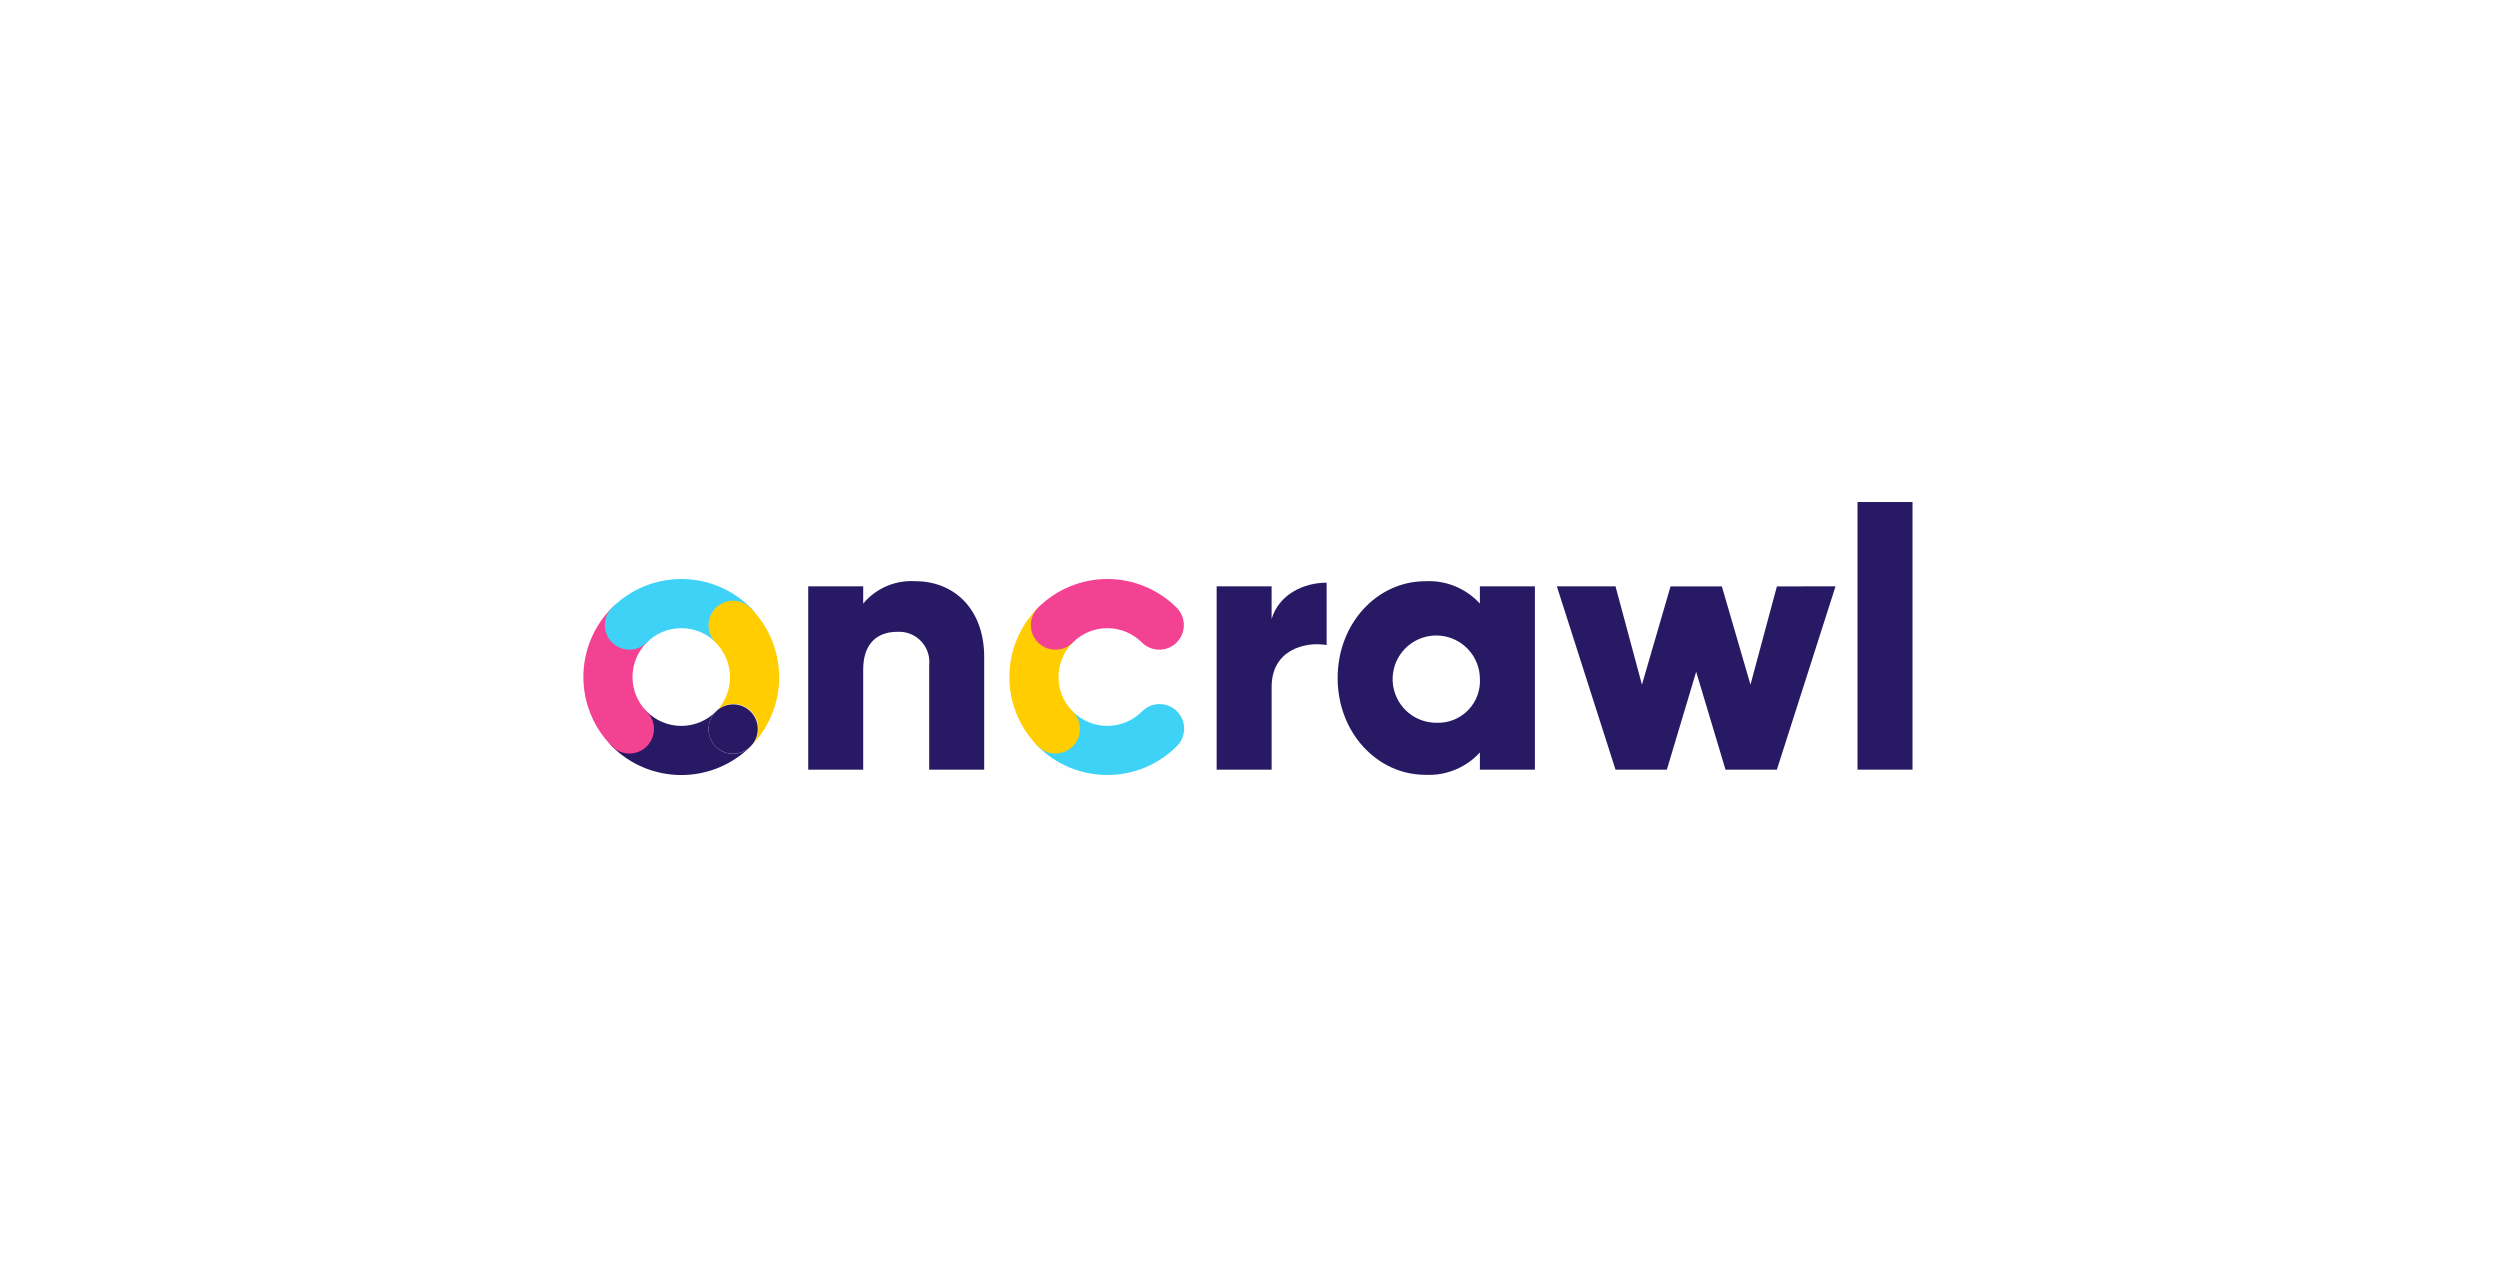 <svg width="500" height="255" viewBox="0 0 500 255" fill="none" xmlns="http://www.w3.org/2000/svg">
<path d="M143.144 149.315C142.687 148.858 142.325 148.316 142.078 147.72C141.831 147.123 141.703 146.484 141.703 145.838C141.703 145.193 141.831 144.553 142.078 143.957C142.325 143.36 142.687 142.818 143.144 142.362C143.207 142.299 143.266 142.234 143.329 142.176C143.277 142.224 143.225 142.273 143.175 142.323C141.341 144.153 138.856 145.18 136.265 145.18C133.674 145.18 131.188 144.153 129.354 142.323C128.428 141.421 127.184 140.921 125.892 140.93C124.599 140.939 123.362 141.456 122.448 142.37C121.535 143.284 121.017 144.521 121.009 145.814C121 147.106 121.501 148.35 122.403 149.276C126.027 152.891 130.919 154.947 136.037 155.007C141.155 155.066 146.094 153.125 149.802 149.595C148.859 150.393 147.651 150.806 146.418 150.755C145.184 150.703 144.016 150.189 143.144 149.315Z" fill="#271964"/>
<path d="M125.875 150.707C125.231 150.707 124.593 150.58 123.997 150.333C123.402 150.086 122.861 149.724 122.405 149.268C118.735 145.588 116.674 140.603 116.674 135.406C116.674 130.208 118.735 125.223 122.405 121.543C123.328 120.621 124.578 120.104 125.882 120.104C127.185 120.104 128.436 120.622 129.358 121.544C130.279 122.466 130.797 123.716 130.798 125.02C130.798 126.324 130.28 127.574 129.359 128.496C127.528 130.33 126.5 132.815 126.5 135.406C126.5 137.997 127.528 140.482 129.359 142.315C130.045 143.003 130.513 143.878 130.702 144.831C130.892 145.784 130.795 146.772 130.424 147.67C130.053 148.568 129.424 149.336 128.617 149.877C127.809 150.418 126.86 150.707 125.888 150.709L125.875 150.707Z" fill="#F44293"/>
<path d="M125.875 129.935C124.903 129.934 123.954 129.644 123.147 129.104C122.339 128.563 121.71 127.795 121.339 126.897C120.968 125.999 120.871 125.011 121.06 124.059C121.25 123.106 121.718 122.23 122.405 121.543C124.225 119.722 126.386 118.278 128.765 117.293C131.143 116.308 133.692 115.801 136.267 115.801C138.841 115.801 141.39 116.308 143.769 117.293C146.147 118.278 148.308 119.722 150.129 121.543C150.597 121.993 150.97 122.532 151.229 123.128C151.487 123.724 151.625 124.365 151.635 125.014C151.644 125.663 151.525 126.308 151.283 126.911C151.042 127.514 150.684 128.063 150.229 128.527C149.774 128.991 149.232 129.36 148.634 129.613C148.036 129.866 147.393 129.998 146.744 130.001C146.095 130.004 145.451 129.879 144.85 129.632C144.249 129.385 143.704 129.022 143.244 128.563L143.175 128.494C141.343 126.662 138.857 125.633 136.266 125.633C133.674 125.633 131.189 126.662 129.356 128.494C128.9 128.952 128.357 129.316 127.76 129.563C127.162 129.81 126.522 129.937 125.875 129.935Z" fill="#3ED3F6"/>
<path d="M150.098 121.588C149.176 120.666 147.926 120.148 146.622 120.149C145.318 120.149 144.068 120.667 143.146 121.589C142.224 122.51 141.706 123.761 141.706 125.065C141.706 126.368 142.224 127.619 143.145 128.541C144.943 130.342 145.968 132.772 146.003 135.317C146.038 137.862 145.079 140.32 143.331 142.169C144.273 141.268 145.534 140.778 146.837 140.807C148.141 140.836 149.379 141.381 150.28 142.323C151.182 143.264 151.672 144.525 151.644 145.829C151.616 147.132 151.071 148.37 150.13 149.272C150.022 149.38 149.913 149.486 149.799 149.592C149.902 149.504 150 149.415 150.096 149.319C153.77 145.639 155.833 140.653 155.833 135.454C155.834 130.254 153.771 125.268 150.098 121.588Z" fill="#FFCD00"/>
<path d="M150.124 142.319C149.228 141.423 148.021 140.907 146.754 140.88C145.488 140.852 144.259 141.314 143.325 142.171C143.264 142.236 143.204 142.3 143.139 142.356C142.242 143.254 141.727 144.463 141.701 145.732C141.675 147 142.141 148.23 143 149.163C143.86 150.096 145.047 150.661 146.314 150.739C147.58 150.817 148.828 150.403 149.796 149.582L150.124 149.263C151.044 148.342 151.56 147.093 151.56 145.791C151.56 144.489 151.044 143.24 150.124 142.319Z" fill="#271964"/>
<path d="M221.459 155C218.885 155.005 216.335 154.501 213.956 153.517C211.576 152.534 209.415 151.09 207.595 149.269C207.139 148.812 206.777 148.27 206.53 147.673C206.284 147.076 206.157 146.437 206.157 145.791C206.158 145.146 206.285 144.506 206.532 143.91C206.78 143.314 207.142 142.772 207.599 142.315C208.056 141.859 208.598 141.497 209.195 141.25C209.791 141.004 210.431 140.877 211.076 140.877C212.38 140.878 213.631 141.397 214.552 142.319C216.387 144.149 218.872 145.177 221.463 145.177C224.054 145.177 226.539 144.149 228.373 142.319C228.824 141.851 229.363 141.477 229.958 141.219C230.554 140.96 231.196 140.822 231.845 140.813C232.495 140.804 233.14 140.923 233.743 141.165C234.346 141.406 234.895 141.765 235.358 142.22C235.822 142.675 236.191 143.217 236.444 143.815C236.697 144.414 236.828 145.056 236.831 145.706C236.835 146.355 236.709 146.999 236.462 147.6C236.215 148.2 235.851 148.746 235.391 149.205L235.325 149.272C233.505 151.094 231.343 152.537 228.964 153.52C226.584 154.503 224.034 155.006 221.459 155Z" fill="#3ED3F6"/>
<path d="M211.075 150.707C210.43 150.707 209.792 150.58 209.196 150.333C208.601 150.087 208.06 149.725 207.605 149.269C203.934 145.589 201.873 140.603 201.873 135.406C201.873 130.208 203.934 125.223 207.605 121.543C208.531 120.642 209.775 120.141 211.067 120.15C212.36 120.159 213.597 120.676 214.511 121.59C215.424 122.504 215.941 123.742 215.95 125.034C215.958 126.326 215.458 127.57 214.556 128.496C212.726 130.33 211.699 132.815 211.699 135.406C211.699 137.996 212.726 140.481 214.556 142.315C215.242 143.003 215.71 143.878 215.9 144.831C216.089 145.784 215.993 146.771 215.622 147.669C215.251 148.567 214.622 149.335 213.815 149.876C213.008 150.417 212.059 150.707 211.088 150.709L211.075 150.707Z" fill="#FFCD00"/>
<path d="M211.078 129.935C210.107 129.934 209.157 129.644 208.35 129.104C207.542 128.563 206.913 127.795 206.542 126.897C206.171 125.999 206.074 125.011 206.264 124.059C206.453 123.106 206.921 122.23 207.608 121.543C209.428 119.722 211.59 118.278 213.968 117.293C216.346 116.308 218.896 115.801 221.47 115.801C224.044 115.801 226.594 116.308 228.972 117.293C231.35 118.278 233.511 119.722 235.332 121.543C236.253 122.465 236.771 123.716 236.771 125.02C236.77 126.324 236.252 127.574 235.33 128.496C234.407 129.418 233.157 129.935 231.853 129.935C230.549 129.935 229.299 129.416 228.377 128.494C226.544 126.662 224.058 125.633 221.466 125.633C218.875 125.633 216.389 126.662 214.556 128.494C214.1 128.952 213.558 129.315 212.961 129.563C212.364 129.81 211.724 129.936 211.078 129.935Z" fill="#F44293"/>
<path d="M196.838 131.422V153.934H185.839V133.036C185.932 132.162 185.833 131.278 185.55 130.446C185.266 129.615 184.805 128.855 184.198 128.219C183.59 127.584 182.852 127.089 182.034 126.768C181.215 126.448 180.337 126.309 179.46 126.363C175.427 126.363 172.64 128.708 172.64 133.916V153.934H161.642V117.269H172.64V120.715C173.911 119.194 175.523 117.996 177.346 117.218C179.169 116.441 181.15 116.106 183.127 116.242C190.533 116.242 196.838 121.524 196.838 131.422Z" fill="#271964"/>
<path d="M265.327 116.537V129.001C260.782 128.259 254.328 130.102 254.328 137.356V153.929H243.329V117.271H254.322V123.797C255.793 118.882 260.706 116.537 265.327 116.537Z" fill="#271964"/>
<path d="M306.978 117.269V153.932H295.977V150.488C294.601 151.997 292.908 153.181 291.018 153.955C289.129 154.729 287.091 155.072 285.052 154.961C275.446 154.961 267.527 146.535 267.527 135.602C267.527 124.668 275.444 116.244 285.052 116.244C287.091 116.134 289.129 116.478 291.018 117.252C292.907 118.026 294.601 119.21 295.977 120.719V117.271L306.978 117.269ZM295.977 135.607C295.934 133.891 295.386 132.226 294.401 130.82C293.416 129.414 292.039 128.33 290.441 127.703C288.843 127.076 287.096 126.934 285.418 127.295C283.74 127.656 282.205 128.504 281.007 129.733C279.808 130.962 278.999 132.516 278.679 134.203C278.36 135.889 278.545 137.633 279.212 139.214C279.878 140.796 280.996 142.146 282.426 143.096C283.856 144.045 285.534 144.552 287.251 144.553C288.43 144.606 289.608 144.409 290.706 143.975C291.804 143.541 292.798 142.88 293.622 142.034C294.447 141.188 295.082 140.178 295.488 139.069C295.894 137.96 296.061 136.778 295.977 135.6V135.607Z" fill="#271964"/>
<path d="M367.104 117.271L355.375 153.934H345.103L339.235 134.354L333.368 153.934H323.103L311.373 117.271H323.103L328.389 136.935L334.109 117.275H344.371L350.095 136.935L355.381 117.275L367.104 117.271Z" fill="#271964"/>
<path d="M371.504 100.405H382.502V153.932H371.504V100.405Z" fill="#271964"/>
</svg>
